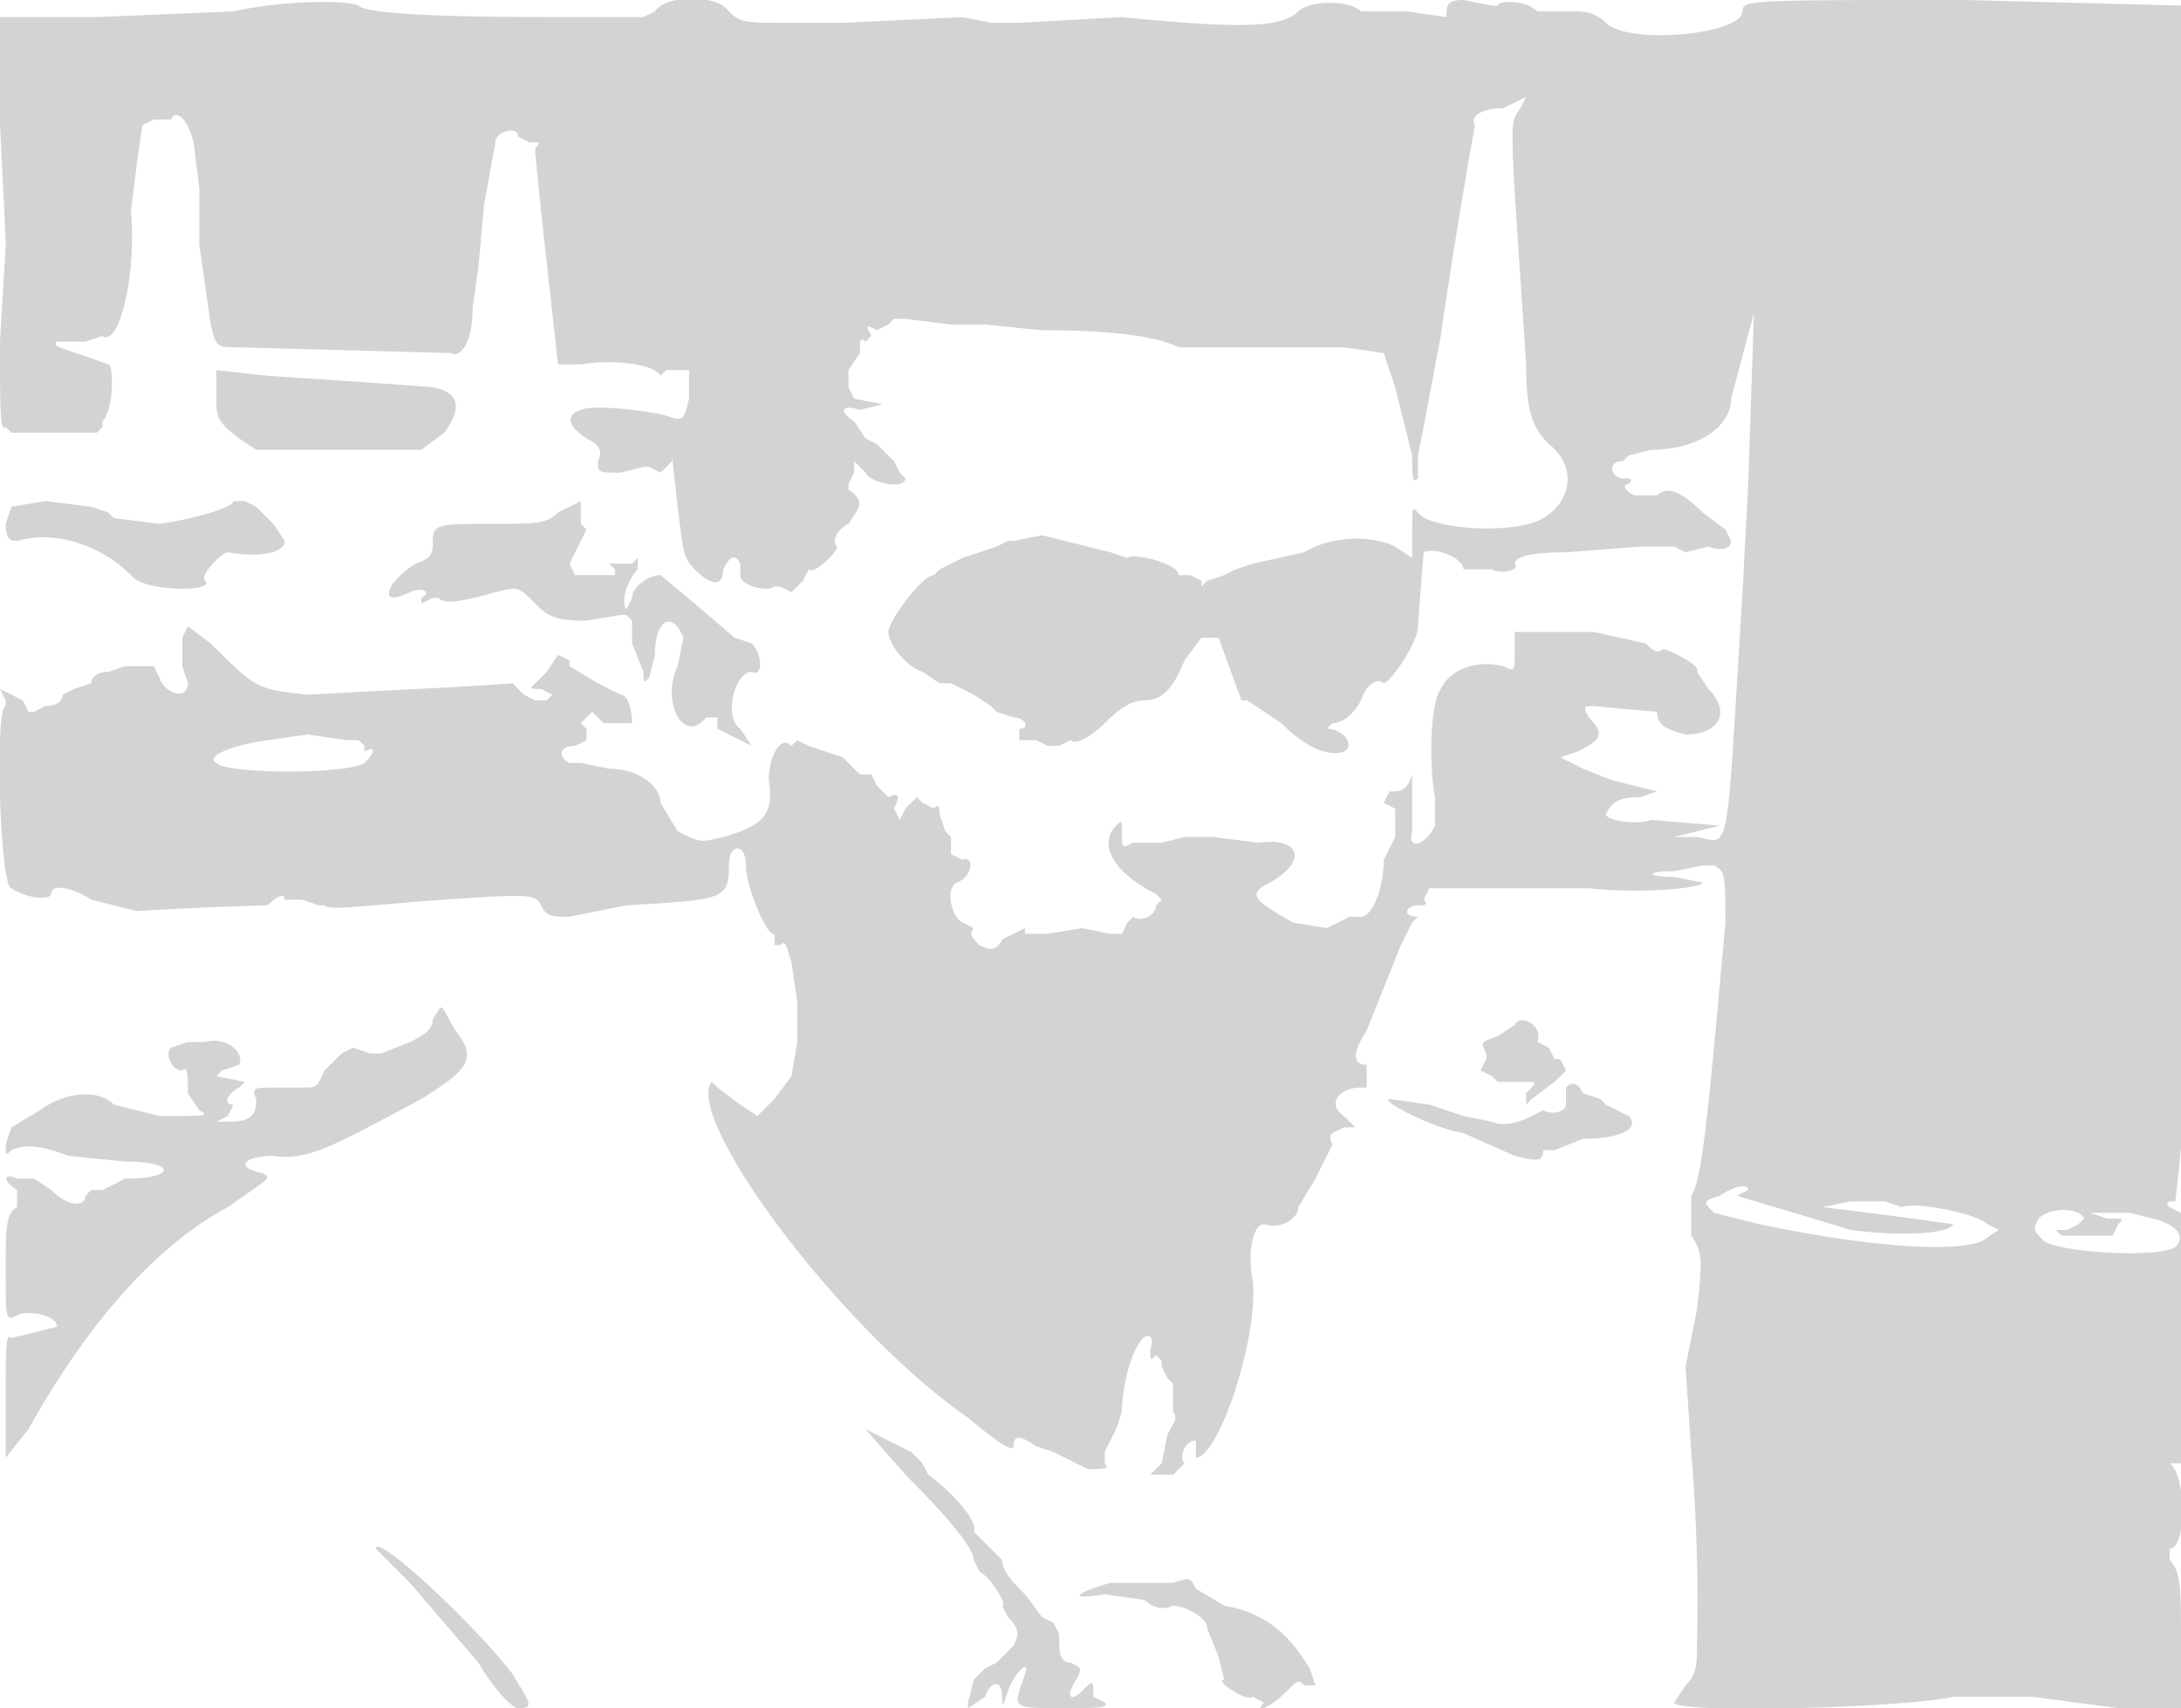 <svg xmlns="http://www.w3.org/2000/svg" width="383" height="300"><path d="M41 2L17 3H0v19l1 20v1L0 60c0 12 0 16 1 15l1 1h15l1-1v-1c2-2 2-10 1-10-8-3-10-3-9-4h5l3-1c3 2 6-11 5-22l1-8 1-7 2-1h3c1-2 3 0 4 4l1 8v10l2 14c1 4 1 4 5 4l37 1c2 1 4-2 4-8l1-7 1-11 2-11c0-2 4-3 4-1l2 1c2 0 2 0 1 1v1l1 10 3 27h4c6-1 13 0 14 2l1-1h4v5c-1 4-1 4-4 3-4-1-13-2-15-1-3 1-2 3 1 5 2 1 3 2 2 4 0 2 0 2 4 2l4-1h1l2 1 2-2v-1l1 9c1 8 1 9 3 11 3 3 5 3 5 0 1-2 2-3 3-1v2c0 2 5 3 6 2h1l2 1 2-2 1-2c1 1 5-3 5-4-1-1 0-3 2-4 2-3 3-4 0-6v-1l1-2v-2l2 2c1 2 7 3 7 1l-1-1-1-2-3-3-2-1-2-3c-3-2-2-3 1-2l4-1-5-1-1-2v-3l2-3c0-2 0-3 1-2l1-1c-1-2-1-2 1-1l2-1 1-1h2l8 1h6l10 1c12 0 20 1 24 3h29l7 1 2 6 3 12c0 4 0 5 1 4v-4l1-5 3-16a1202 1202 0 016-37c-1-2 2-3 5-3l2-1 2-1-1 2c-2 3-2 0 1 45 0 8 1 11 4 14 5 4 4 10-1 13s-20 2-22-1c-1-1-1-1-1 3v5l-3-2c-4-2-11-2-16 1l-9 2-3 1-2 1-3 1-1 1v-1l-2-1h-2c0-2-8-4-9-3l-3-1-12-3-5 1h-1l-2 1-6 2-4 2-1 1c-2 0-8 8-8 10s3 6 6 7l3 2h2l4 2 3 2 1 1 3 1c2 0 3 2 1 2v2h3l2 1h2l2-1c1 1 4-1 6-3 3-3 5-4 7-4 3 0 5-2 7-7l3-4h3l4 11h1l6 4c4 4 8 6 11 5 2-1 0-4-3-4l1-1c2 0 4-2 5-4 1-3 3-4 4-3 1 0 6-7 6-10l1-13c2-1 7 1 7 3h5c2 1 5 0 4-1 0-1 2-2 9-2l13-1h6l2 1 4-1c3 1 4 0 4-1l-1-2-4-3c-3-3-6-5-8-3h-4c-2-1-2-2-1-2 1-1 0-1-1-1-2 0-3-3 0-3l1-1 4-1c8 0 14-4 14-9l4-15-1 30-1 19c-3 48-2 44-8 43h-4l4-1 4-1-12-1c-3 1-8 0-8-1 1-2 2-3 6-3l3-1-4-1-4-1-5-2-4-2 3-1c4-2 5-3 2-6-1-2-1-2 1-2a428 428 0 0011 1c0 2 1 3 5 4 6 0 8-4 4-8l-2-3c1-1-5-4-6-4-1 1-2 0-3-1l-9-2h-14v3c0 4 0 4-2 3-4-1-9 0-11 4-2 3-2 14-1 19v5c-2 4-5 4-4 1v-10c-1 3-2 3-4 3l-1 2 2 1v5l-1 2-1 2c0 5-2 10-4 10h-2l-2 1-2 1-6-1c-7-4-8-5-4-7 7-4 5-8-2-7l-8-1h-5l-4 1h-5c-2 1-2 1-2-2 0-2 0-2-1-1-3 3-1 8 7 12l1 1-1 1c0 2-3 3-4 2l-1 1-1 2h-2l-5-1-6 1h-4v-1l-4 2c-1 2-2 2-4 1-1-1-2-2-1-3l-2-1c-2-1-3-6-1-7 3-1 3-5 1-4l-2-1v-3l-1-1-1-3c0-1 0-2-1-1l-2-1-1-1-2 2-1 2-1-2c1-2 1-3-1-2l-2-2-1-2h-2l-3-3-3-1-3-1-2-1-1 1c-2-2-4 2-4 6 1 6-1 8-8 10-4 1-4 1-8-1l-3-5c0-3-4-6-9-6l-5-1h-2c-2-1-2-3 1-3l2-1v-2l-1-1 2-2 2 2h5c0-3-1-5-2-5l-4-2-5-3v-1l-2-1-2 3-2 2c-1 1-1 1 1 1l2 1-1 1h-2l-2-1-2-2a550 550 0 01-17 1l-19 1c-9-1-9-1-17-9l-4-3-1 2v5l1 3c0 3-4 2-5-1l-1-2a377 377 0 00-5 0l-3 1c-2 0-3 1-3 2l-3 1-2 1c0 1-1 2-3 2l-2 1H5l-1-2-2-1-2-1 1 2v1c-2 0-1 32 1 32 3 2 7 2 7 1 0-2 4-1 7 1l8 2a640 640 0 0123-1c2-2 3-2 3-1h3l3 1h1c1 1 7 0 21-1 15-1 16-1 17 1s2 2 5 2l10-2c17-1 18-1 18-7 0-4 3-4 3 0s4 13 5 12v2h1c1-1 1 0 2 3l1 7v7l-1 6-3 4-3 3-3-2-4-3-1-1c-5 6 22 43 45 59 6 5 8 6 8 5 0-2 1-2 4 0l3 1 2 1 4 2c3 0 4 0 3-1v-2l1-2 1-2 1-3c0-3 1-9 3-12 1-2 3-2 2 1 0 2 0 2 1 1l1 1v1l1 2 1 1v5c1 1 0 2-1 4l-1 5-2 2h4l2-2c-1-1 0-4 2-4v3c4 0 11-21 10-31-1-5 0-10 2-10 3 1 6-1 6-3l3-5 3-6c-1-2 0-2 2-3h2l-2-2c-3-2-1-5 3-5h1v-4c-3 0-2-3 0-6l2-5 2-5 2-5 2-4 1-1c-3 0-2-2 0-2 1 0 2 0 1-1l1-2h28c9 1 20 0 20-1l-5-1c-5 0-5-1 0-1l5-1h2c2 1 2 2 2 10-3 33-4 45-6 48v7c2 3 2 4 1 13l-2 10 1 15a319 319 0 011 34c0 3 0 5-2 7l-2 3c0 2 40 1 49-1h14l15 2h11v-12c0-9 0-12-2-14v-2c3 0 3-13 0-15-2-1-2-1 0 0h3v-22c0-18 0-23-1-22l-2-1c-1-1 0-1 1-1a395 395 0 001-83l1-63V1l-39-1c-38 0-39 0-39 2 0 4-20 6-24 2-2-2-4-2-6-2h-6c-2-2-7-2-7-1h-1l-5-1c-3 0-3 1-3 3l-7-1h-8c-2-2-9-2-11 0-3 3-11 3-31 1l-18 1h-5l-5-1a3777 3777 0 01-21 1h-10c-7 0-8 0-10-2-2-3-11-3-13 0l-2 1H97C71 3 64 2 63 1c-2-1-13-1-22 1m-3 68c0 3 0 4 4 7l3 2h29l4-3c3-4 3-7-2-8a2555 2555 0 00-29-2l-9-1v5m3 18c0 1-6 3-13 4l-8-1-1-1-3-1-8-1-6 1-1 3c0 3 1 3 2 3 7-2 15 1 20 6 2 3 15 3 13 1-1-1 3-5 4-5 6 1 10 0 10-2l-2-3-2-2-1-1-2-1h-2m57 2c-2 2-4 2-11 2-10 0-11 0-11 3 0 2 0 3-3 4-5 3-7 8-1 5 2-1 4 0 2 1v1l2-1h1c1 1 3 1 10-1 4-1 4-1 7 2 2 2 3 3 9 3l6-1h1l1 1v4l2 5c0 2 0 2 1 1l1-4c0-6 3-8 5-3l-1 5c-3 6 1 14 5 9h2v2l6 3-2-3c-3-2-1-10 2-10 2 1 2-3 0-5l-3-1-7-6-6-5c-2 0-5 2-5 4l-1 2c-1-1 0-5 2-7v-2l-1 1h-4l1 1v1h-7l-1-2 2-4 1-2-1-1v-4l-4 2m-44 39l-7 1c-7 1-11 3-9 4 2 2 23 2 26 0 2-2 2-3 0-2v-1l-1-1h-2l-7-1m22 50c0 2-2 3-4 4l-5 2h-2l-3-1-2 1-1 1-2 2c-1 2-1 3-3 3h-6c-3 0-4 0-3 2 0 3-1 4-5 4h-2l2-1 1-2c-2 0-1-2 1-3l1-1-5-1 1-1 3-1c1-2-2-5-6-4h-3l-3 1c-1 1 0 4 2 4 1-1 1 1 1 4l2 3c2 1 1 1-7 1l-8-2c-3-3-9-2-13 1l-5 3-1 3c0 2 0 2 1 1 2-1 5-1 10 1l10 1c9 0 9 3 0 3l-4 2h-2l-1 1c0 2-3 2-6-1l-3-2H3c-2-1-3 0 0 2v3c-2 1-2 4-2 11 0 9 0 9 2 8s7 0 7 2l-8 2c-1-1-1 2-1 10v11l4-5c10-18 22-32 35-39 7-5 8-5 6-6-5-1-3-3 2-3 6 1 11-2 26-10 8-5 10-7 6-12-3-5-2-5-4-2m190 1l-3 2c-3 1-3 1-2 3v1l-1 2 2 1 1 1h5c2 0 2 0 0 2v2l1-1 4-3 2-2-1-2h-1l-1-2-2-1c1-3-3-5-4-3m9 11v3c0 1-2 2-4 1l-2 1c-2 1-5 2-7 1l-5-1-6-2-7-1c-2 0 7 5 13 6l9 4c4 1 5 1 5-1h2l5-2c7 0 10-2 8-4l-2-1-2-1-1-1-3-1c-1-2-2-2-3-1m27 19c-3 1-3 1-1 3l4 1 4 1c19 4 34 5 39 3l3-2-2-1c-2-2-13-4-15-3l-3-1h-6l-5 1a1058 1058 0 0123 3c-1 2-11 2-18 1a6047 6047 0 00-20-6l2-1c0-1-2-1-5 1m56 4c-1 2-1 2 1 4 3 2 20 3 23 1 2-2 0-4-4-5l-4-1h-7l3 1c3 0 3 0 2 1l-1 2h-9l-1-1h2l2-1 1-1c-1-2-6-2-8 0m-206 37l7 8c8 8 12 13 12 15l1 2c2 1 5 6 4 6l1 2c2 2 2 3 1 5l-2 2-1 1-2 1-2 2-1 4v1l3-2c1-3 3-3 3 0 0 2 0 2 1-1s4-6 3-3c-2 6-3 6 7 6 5 0 8 0 7-1l-2-1c0-3 0-3-2-1s-3 1-1-2c1-2 1-2-1-3-2 0-2-2-2-5l-1-2-2-1-3-4c-2-2-4-4-4-6l-3-3-2-2c1-2-5-8-8-10l-1-2-2-2-4-2-4-2m-86 21l6 6 12 14c3 5 6 8 7 8 3 0 2-1-1-6-6-8-24-25-24-22m129 6c-7 2-7 3-1 2l7 1c1 1 3 2 5 1 2 0 6 2 6 4l2 5 1 4c-2 0 4 4 5 3l2 1c-2 2 1 1 4-2 2-2 2-2 3-1h2l-1-3-2-3c-3-4-7-7-13-8l-5-3c-1-2-1-2-4-1h-11" fill="#d3d3d3" fill-rule="evenodd"/></svg>